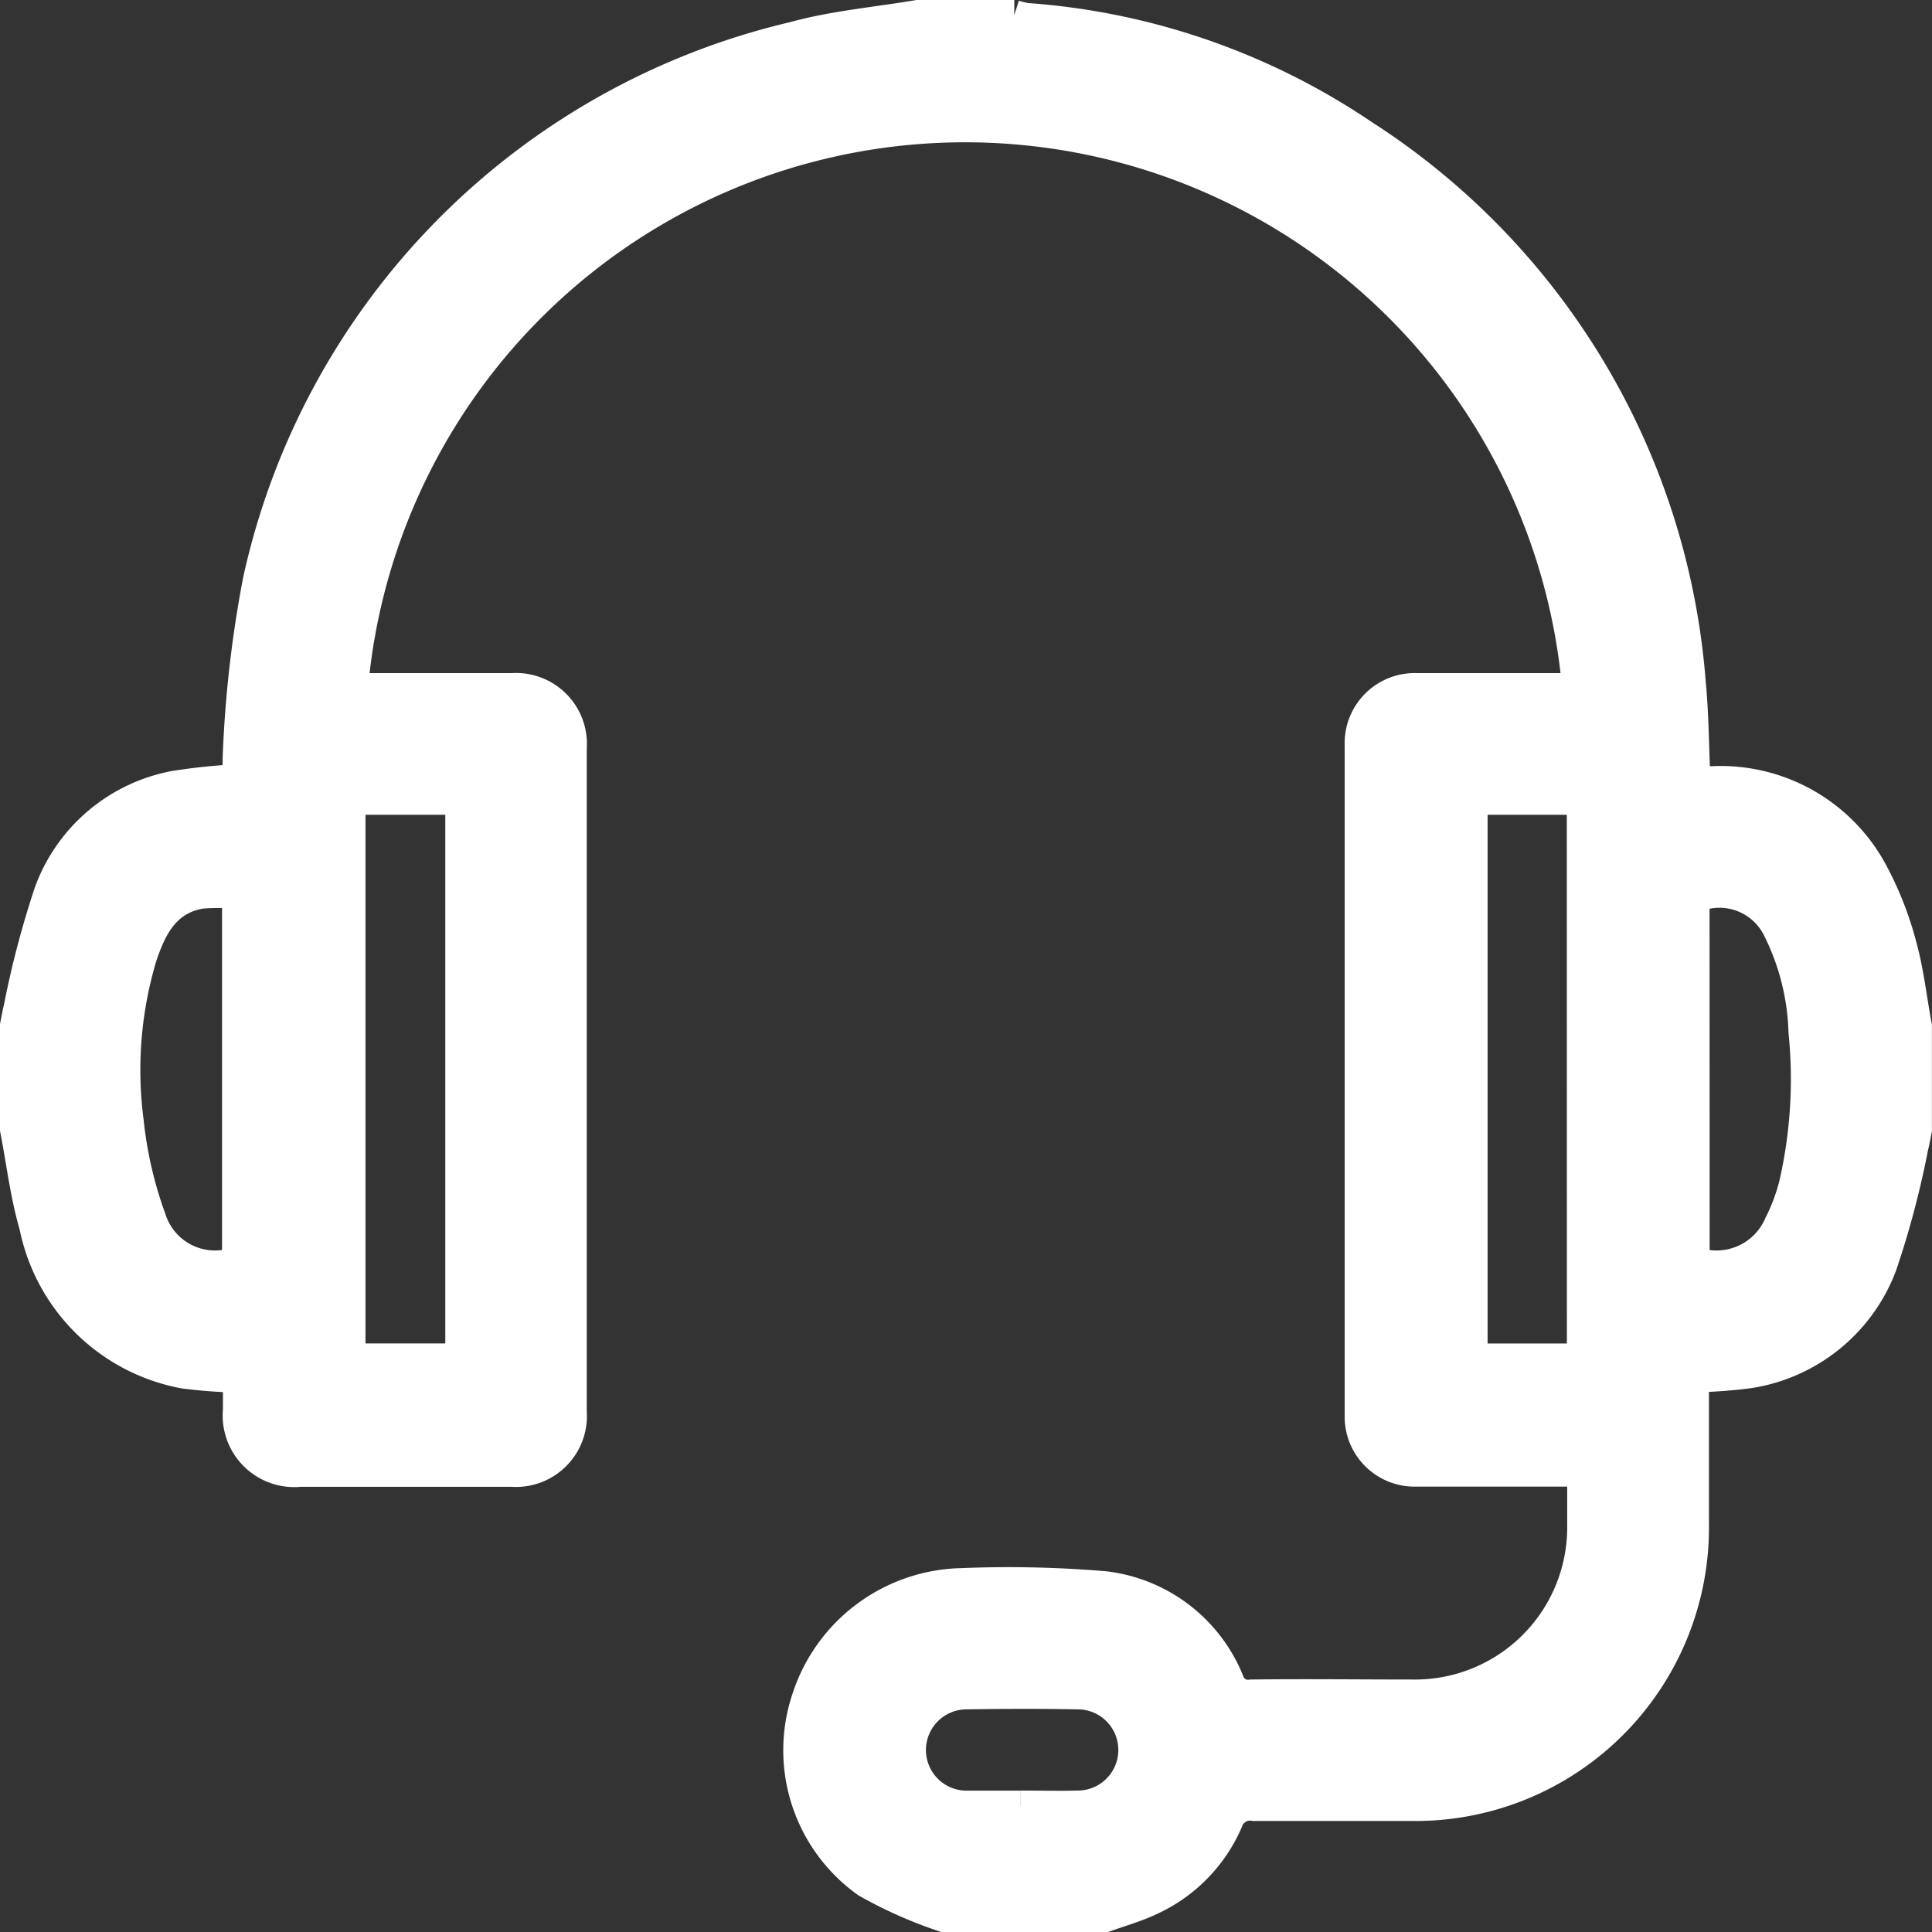 <svg xmlns="http://www.w3.org/2000/svg" width="19.368" height="19.368" viewBox="0 0 19.368 19.368">
  <rect x="0" y="0" width="19.368" height="19.368" fill="#333333" stroke="none"/>
  <g id="Group_36839" data-name="Group 36839" transform="translate(0.126 0.126)">
    <g id="Group_36349" data-name="Group 36349" transform="translate(0.027 0.027)">
      <path id="Path_19403" data-name="Path 19403" d="M9.31,19.068a4.379,4.379,0,0,1-.772-.343,1.63,1.63,0,0,1-.6-1.851A1.672,1.672,0,0,1,9.494,15.72a11.493,11.493,0,0,1,1.43.031,1.541,1.541,0,0,1,1.246.947.2.2,0,0,0,.221.139c.54-.007,1.08,0,1.62,0a1.676,1.676,0,0,0,1.7-1.695c0-.173,0-.345,0-.539H15.5c-.484,0-.968,0-1.452,0a.551.551,0,0,1-.568-.564q0-3.36,0-6.72a.553.553,0,0,1,.58-.571c.533,0,1.065,0,1.6,0a6.159,6.159,0,0,0-12.271,0h.178c.472,0,.943,0,1.415,0a.561.561,0,0,1,.6.606q0,3.323,0,6.646a.561.561,0,0,1-.6.605q-1.061,0-2.122,0a.568.568,0,0,1-.625-.621c0-.1,0-.21,0-.324a4.762,4.762,0,0,1-.542-.04,1.883,1.883,0,0,1-1.5-1.479C.1,11.822.063,11.493,0,11.172V10.13c.012-.06.022-.12.037-.179A9.3,9.3,0,0,1,.343,8.79,1.668,1.668,0,0,1,1.594,7.728a5.981,5.981,0,0,1,.641-.067,2.67,2.67,0,0,1,0-.283,11.735,11.735,0,0,1,.2-1.711A7.18,7.18,0,0,1,7.809.217C8.212.106,8.636.07,9.05,0h.968a.822.822,0,0,0,.125.03,6.9,6.9,0,0,1,3.369,1.164,7.188,7.188,0,0,1,3.288,5.5c.031.325.032.653.047.987h.166a1.733,1.733,0,0,1,1.622.929,3.348,3.348,0,0,1,.281.724c.072.26.1.532.151.8v1.043c-.012.059-.022.119-.037.178a9,9,0,0,1-.313,1.18,1.7,1.7,0,0,1-1.343,1.084,5.382,5.382,0,0,1-.542.04c0,.493,0,.976,0,1.459a2.793,2.793,0,0,1-2.827,2.837c-.528,0-1.055,0-1.583,0a.235.235,0,0,0-.264.16,1.545,1.545,0,0,1-.781.79c-.149.07-.31.114-.466.171Zm-5.946-5.6h1.1v-5.6h-1.1Zm12.343-5.6H14.613v5.6h1.095ZM2.226,12.5V8.809a2.349,2.349,0,0,0-.355,0c-.361.057-.5.335-.6.639a3.964,3.964,0,0,0-.131,1.638,4.1,4.1,0,0,0,.228.988.671.671,0,0,0,.857.425M16.839,12.5a.682.682,0,0,0,.846-.379,1.894,1.894,0,0,0,.153-.416,4.72,4.72,0,0,0,.091-1.514,2.455,2.455,0,0,0-.255-1.019.649.649,0,0,0-.836-.322ZM10.079,17.95c.192,0,.384.005.575,0a.557.557,0,0,0,0-1.114c-.371-.007-.743-.006-1.114,0a.557.557,0,1,0,0,1.115c.179,0,.359,0,.538,0" transform="translate(-0.003 -0.003)" fill="#fff" stroke="#fff" stroke-width="0.3"/>
    </g>
  </g>
</svg>
